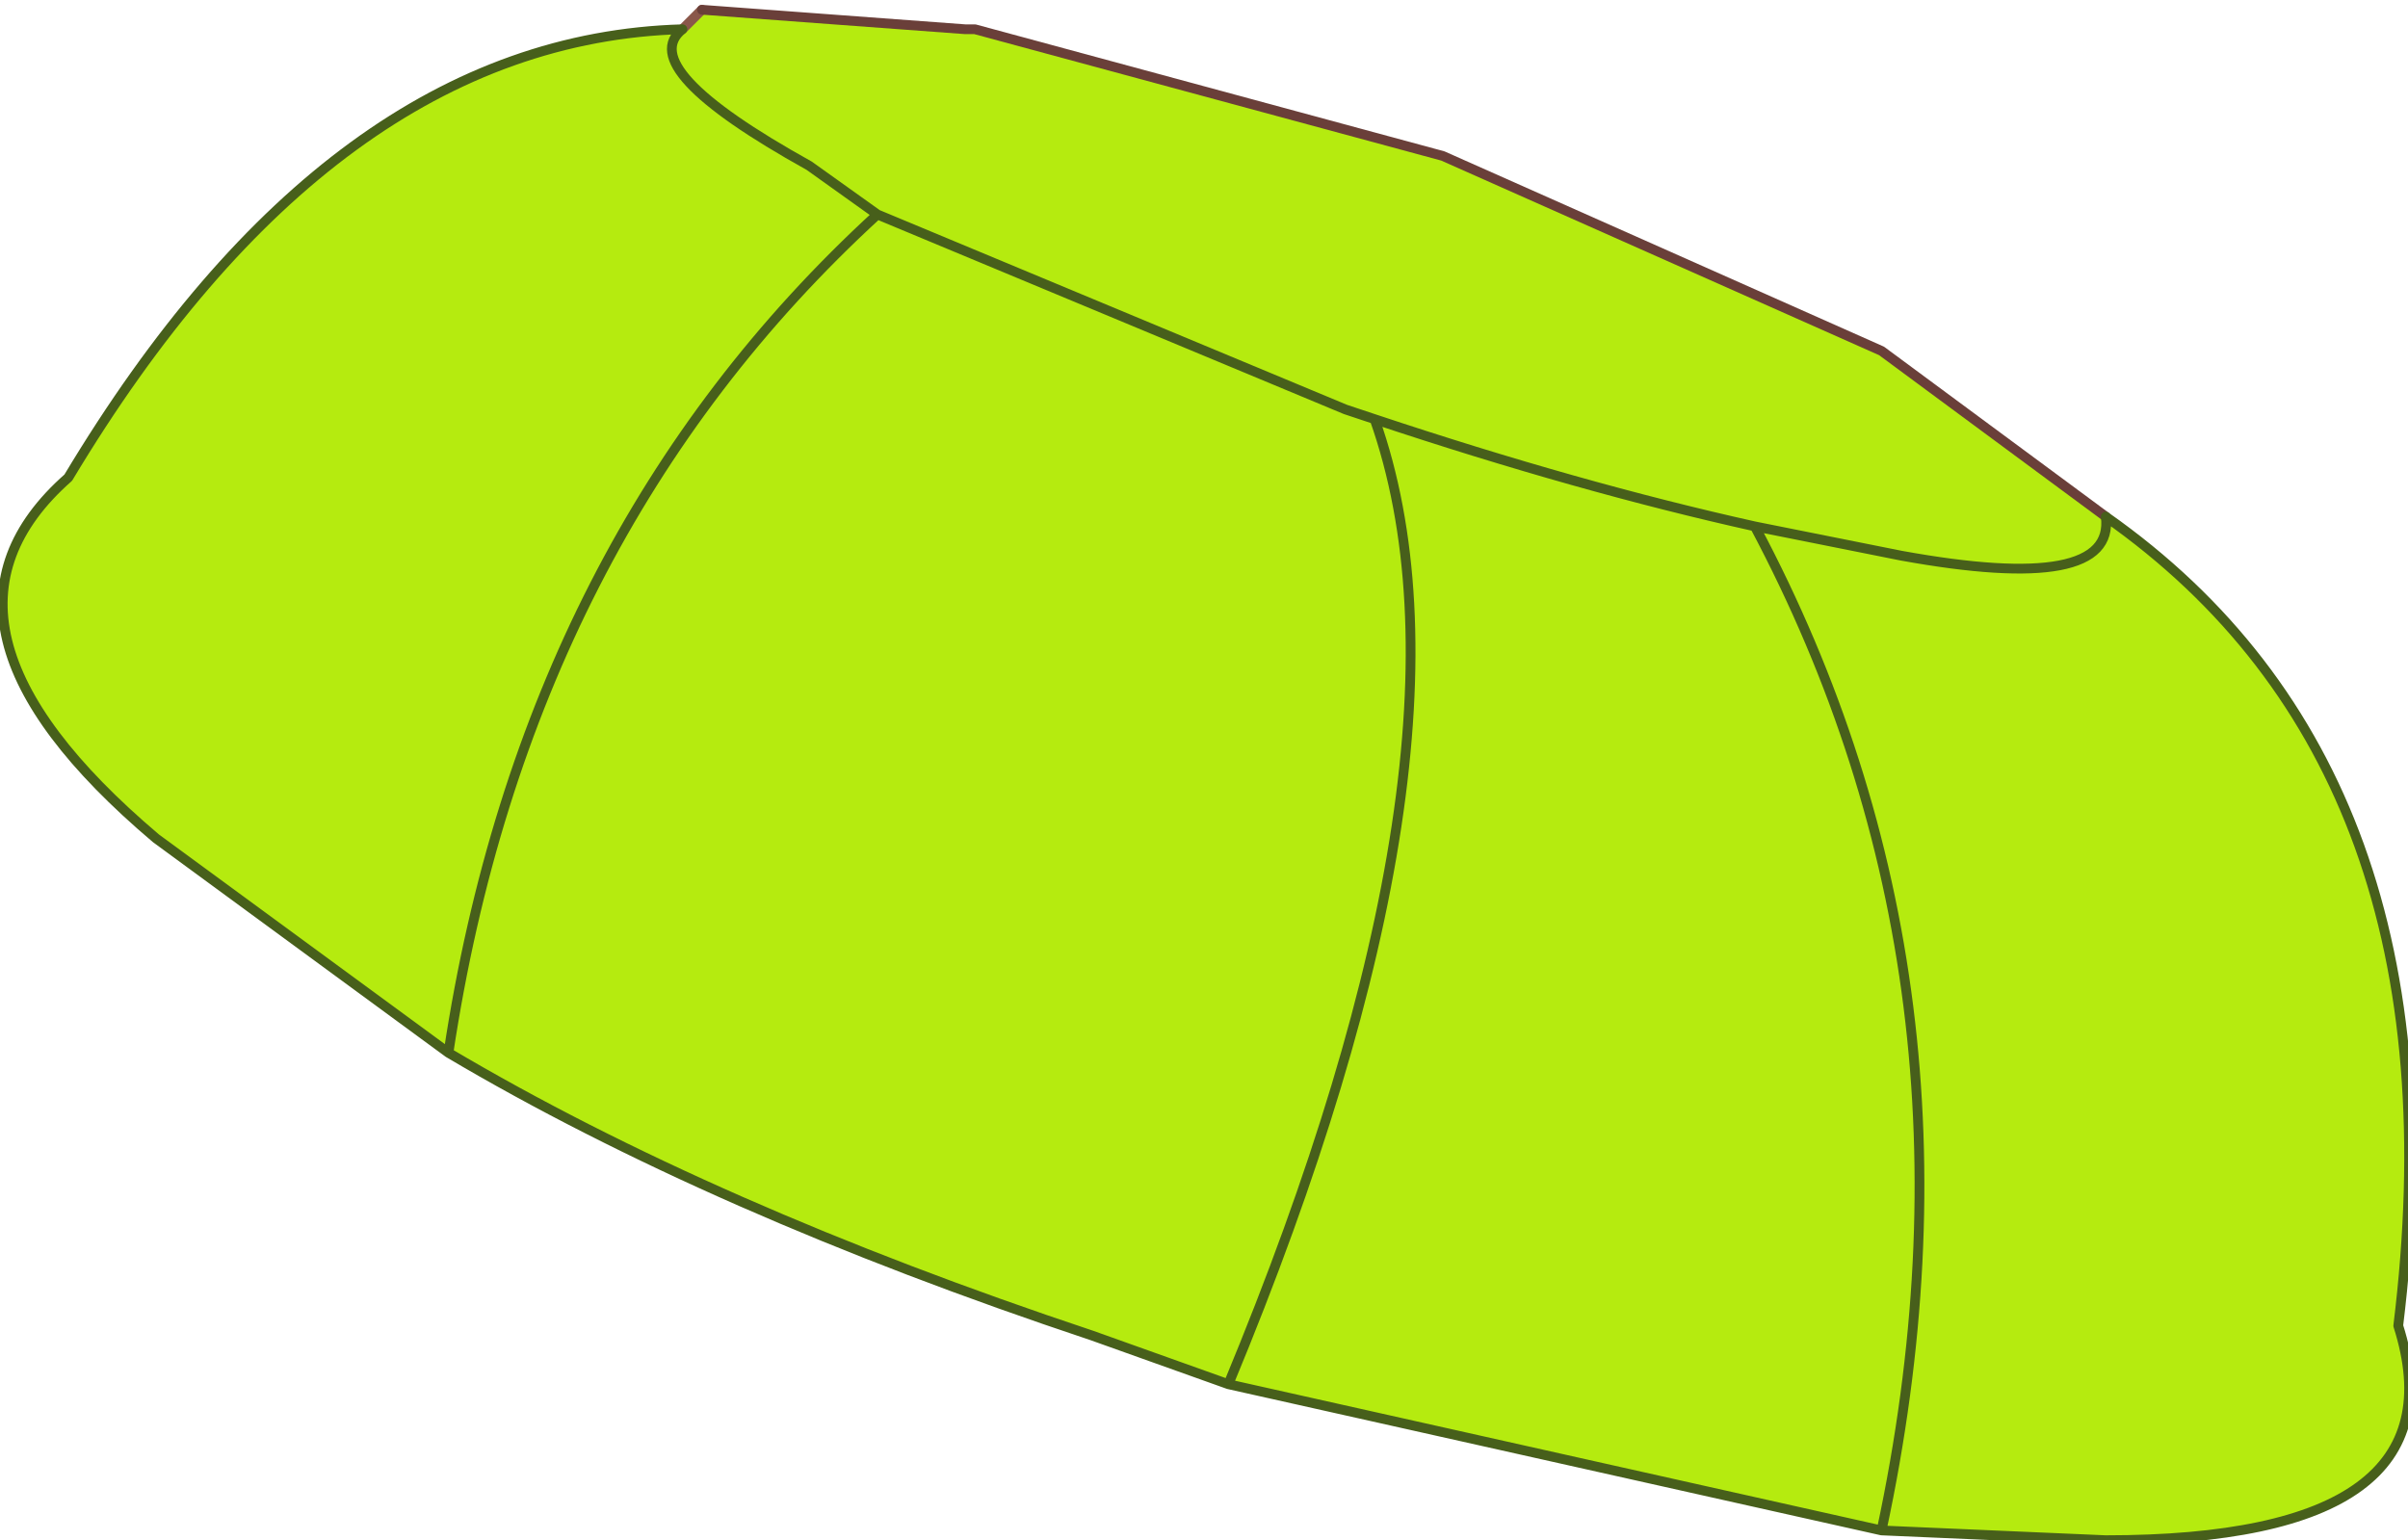 <?xml version="1.0" encoding="UTF-8" standalone="no"?>
<svg xmlns:xlink="http://www.w3.org/1999/xlink" height="7.9px" width="12.35px" xmlns="http://www.w3.org/2000/svg">
  <g transform="matrix(1.0, 0.0, 0.0, 1.0, 6.6, 2.95)">
    <path d="M4.2 -0.3 Q4.25 0.1 3.15 -0.1 L2.4 -0.25 Q1.5 -0.45 0.45 -0.8 L0.3 -0.85 -2.1 -1.85 -2.45 -2.1 Q-3.35 -2.6 -3.1 -2.8 -3.35 -2.6 -2.45 -2.1 L-2.1 -1.85 0.3 -0.85 0.45 -0.8 Q1.5 -0.45 2.4 -0.25 L3.15 -0.1 Q4.25 0.1 4.2 -0.3 6.05 1.0 5.7 3.85 6.05 4.95 4.2 4.95 L3.05 4.9 Q3.65 2.1 2.4 -0.25 3.65 2.1 3.05 4.9 L-0.3 4.15 -1.0 3.9 Q-2.95 3.25 -4.3 2.45 L-5.8 1.35 Q-7.1 0.25 -6.25 -0.5 -4.9 -2.75 -3.1 -2.8 L-3.0 -2.9 -1.65 -2.8 -1.6 -2.8 0.8 -2.15 3.05 -1.15 4.2 -0.3 M-2.1 -1.85 Q-3.9 -0.2 -4.3 2.45 -3.9 -0.2 -2.1 -1.85 M0.45 -0.8 Q1.05 0.9 -0.3 4.15 1.05 0.9 0.45 -0.8" fill="#b5eb0f" fill-rule="evenodd" stroke="none"/>
    <path d="M-3.0 -2.9 L-3.1 -2.8" fill="none" stroke="#8a574a" stroke-linecap="round" stroke-linejoin="round" stroke-width="0.05"/>
    <path d="M4.2 -0.3 L3.05 -1.15 0.8 -2.15 -1.6 -2.8 -1.65 -2.8 -3.0 -2.9" fill="none" stroke="#6a3f39" stroke-linecap="round" stroke-linejoin="round" stroke-width="0.05"/>
    <path d="M-3.1 -2.8 Q-3.35 -2.6 -2.45 -2.1 L-2.1 -1.85 0.3 -0.85 0.45 -0.8 Q1.5 -0.45 2.4 -0.25 L3.15 -0.1 Q4.25 0.1 4.2 -0.3 6.05 1.0 5.7 3.85 6.05 4.95 4.2 4.95 L3.05 4.9 Q3.65 2.1 2.4 -0.25 M-3.1 -2.8 Q-4.9 -2.75 -6.25 -0.5 -7.1 0.25 -5.8 1.35 L-4.3 2.45 Q-3.9 -0.2 -2.1 -1.85 M-4.3 2.45 Q-2.95 3.25 -1.0 3.9 L-0.3 4.15 Q1.05 0.9 0.45 -0.8 M-0.3 4.15 L3.05 4.9" fill="none" stroke="#475f1b" stroke-linecap="round" stroke-linejoin="round" stroke-width="0.05"/>
  </g>
</svg>
